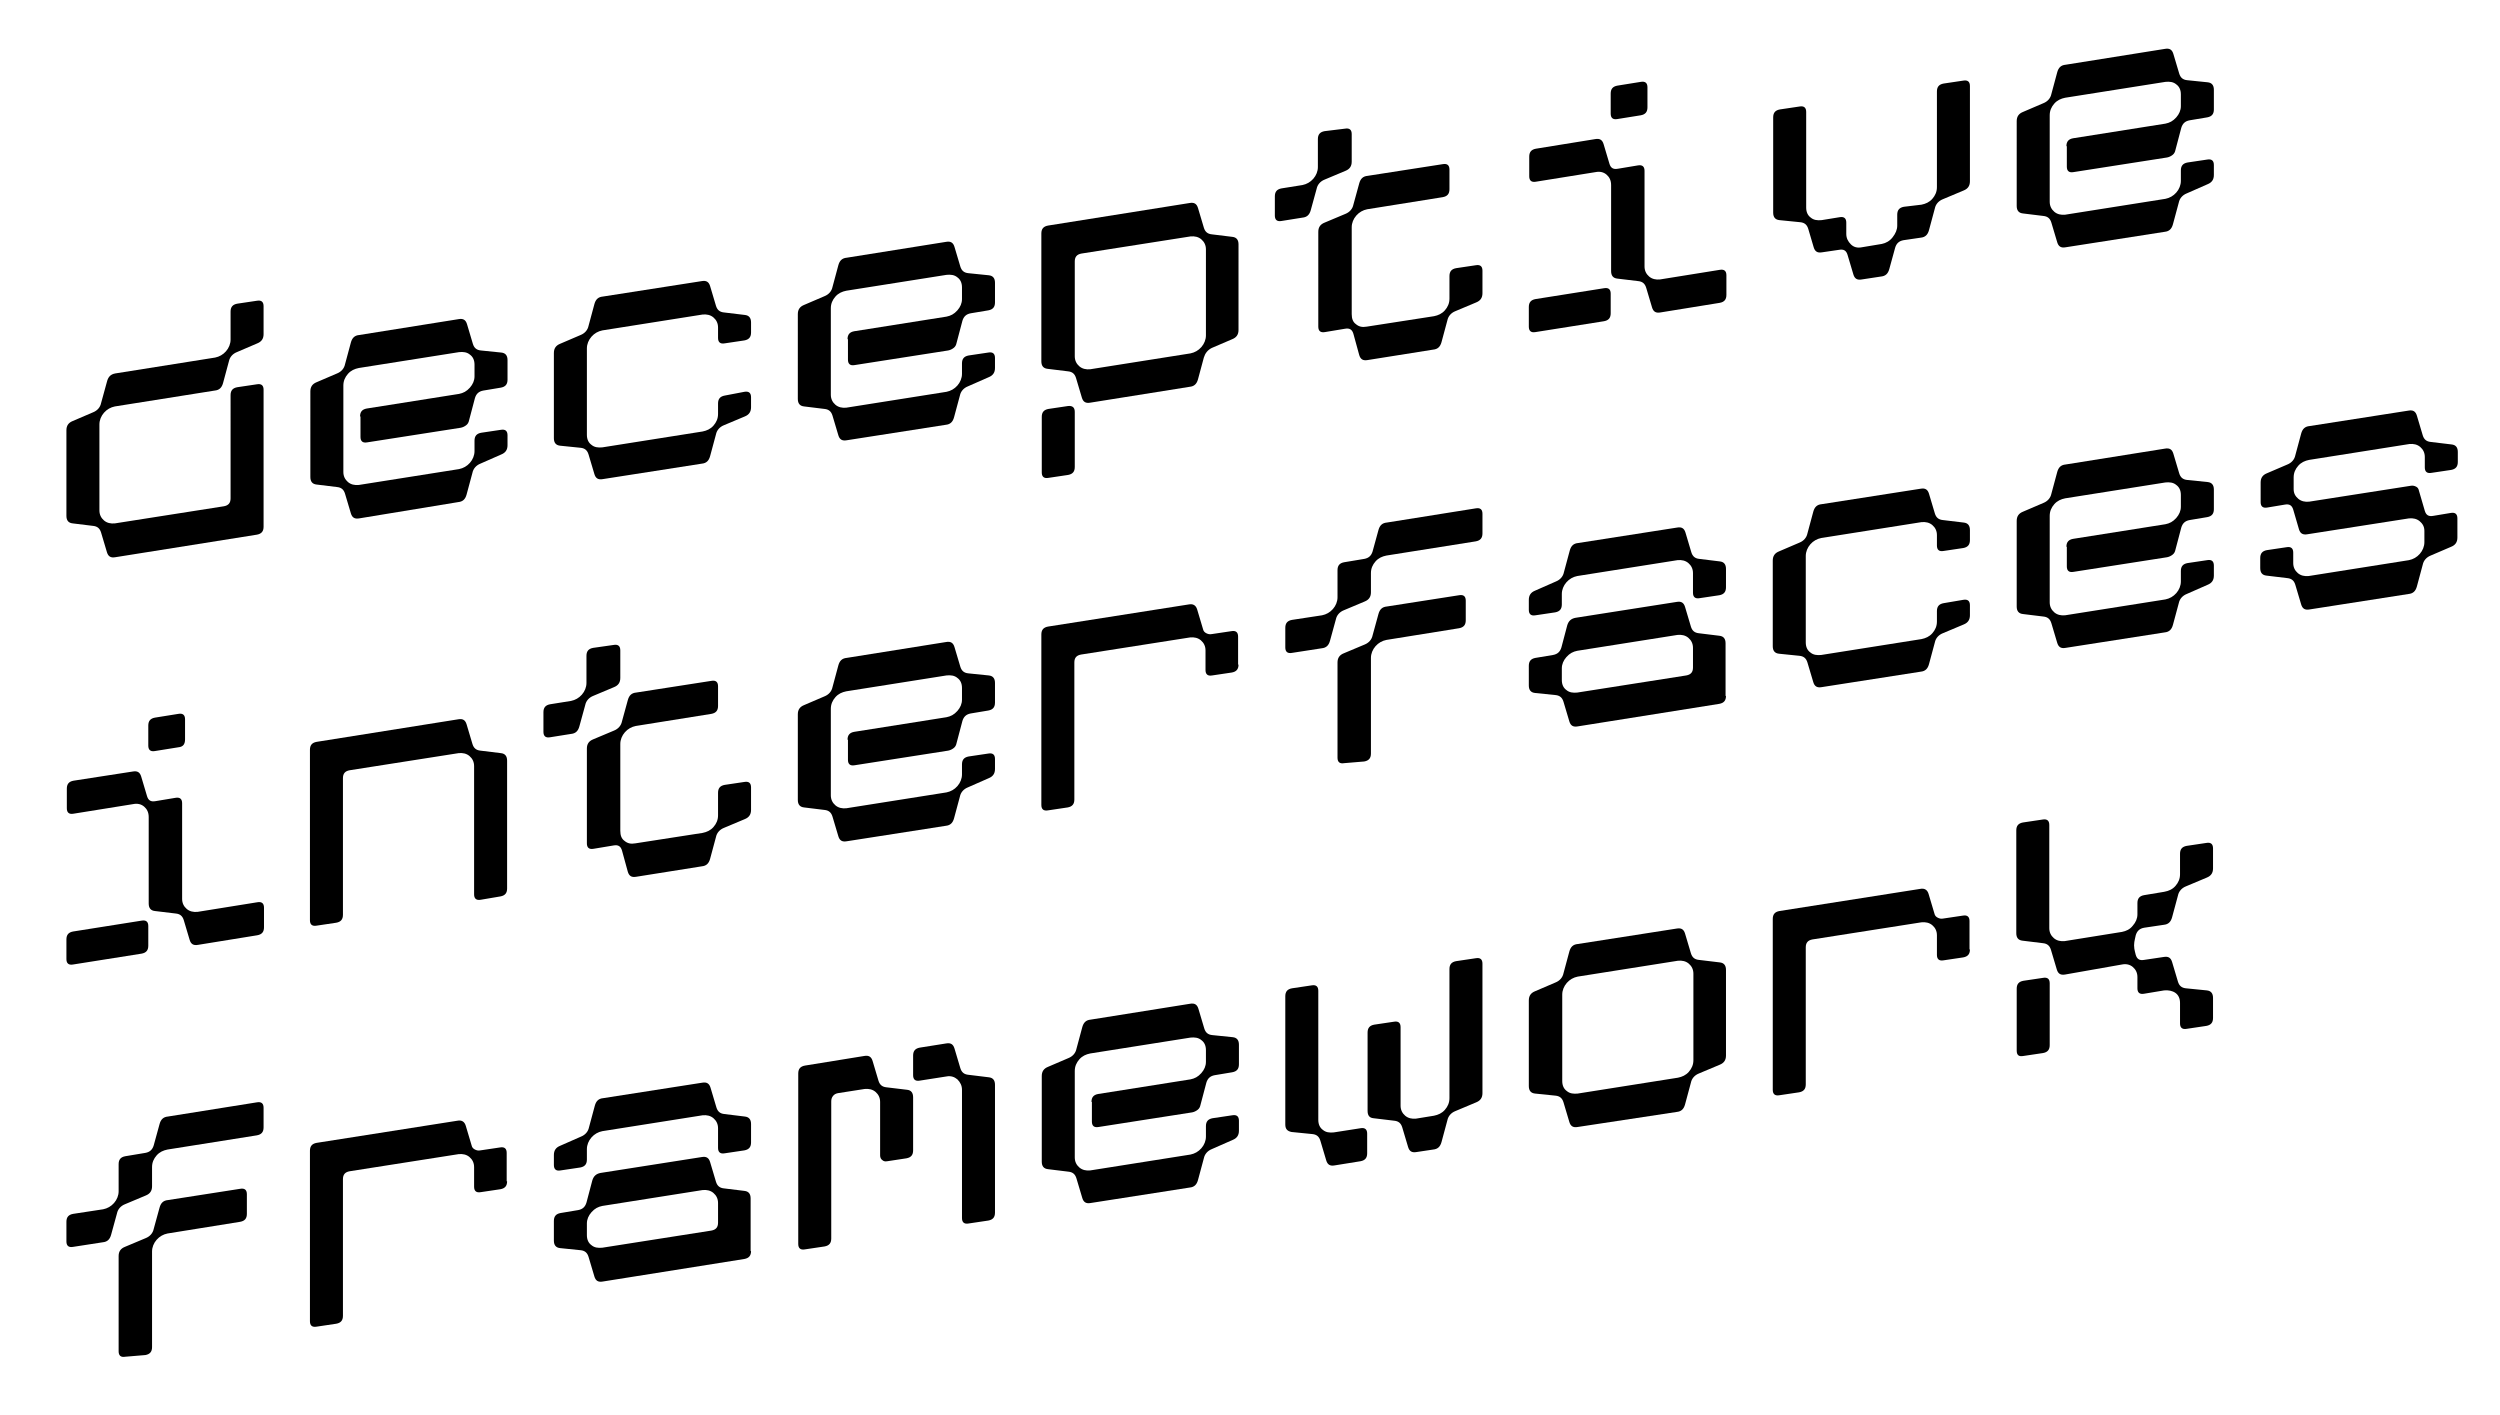 <?xml version="1.0" encoding="utf-8"?>
<!-- Generator: Adobe Illustrator 26.3.1, SVG Export Plug-In . SVG Version: 6.00 Build 0)  -->
<svg version="1.1" id="Layer_1" xmlns="http://www.w3.org/2000/svg" xmlns:xlink="http://www.w3.org/1999/xlink" x="0px" y="0px"
	 viewBox="0 0 598.5 338.8" style="enable-background:new 0 0 598.5 338.8;" xml:space="preserve">
<g>
	<path d="M27.6,89.4l23.9-3.8c1-0.2,1.9-0.7,2.6-1.5c0.7-0.8,1.1-1.8,1.1-2.8v-6.7c0-1.1,0.5-1.7,1.6-1.9l4.7-0.7
		c1.1-0.2,1.6,0.3,1.6,1.3V80c0,1.1-0.5,1.8-1.5,2.2l-4.9,2.1c-1,0.4-1.7,1.2-1.9,2.2l-1.4,5.2c-0.3,1.1-0.9,1.7-2,1.8l-23.9,3.8
		c-1,0.2-1.9,0.7-2.6,1.5c-0.7,0.8-1.1,1.8-1.1,2.8v20.6c0,1,0.4,1.8,1.1,2.4c0.7,0.6,1.6,0.8,2.6,0.7l26.1-4.1
		c1.1-0.2,1.6-0.8,1.6-1.9V94.6c0-1.1,0.5-1.7,1.6-1.9l4.7-0.7c1.1-0.2,1.6,0.3,1.6,1.3v32.8c0,1.1-0.5,1.7-1.6,1.9l-33.9,5.4
		c-1.1,0.2-1.7-0.2-2-1.2l-1.4-4.7c-0.3-1-0.9-1.5-1.9-1.6l-4.9-0.6c-1-0.1-1.5-0.7-1.5-1.8v-20.5c0-1.1,0.5-1.8,1.5-2.2l4.9-2.1
		c1-0.4,1.7-1.2,1.9-2.2l1.4-5.1C25.9,90.2,26.5,89.6,27.6,89.4z"/>
	<path d="M86.2,99.7c0-1.1,0.5-1.7,1.6-1.9l22.1-3.5c1-0.2,1.8-0.6,2.6-1.5c0.7-0.8,1.1-1.7,1.1-2.7v-2.8c0-1.1-0.4-1.9-1.1-2.4
		c-0.7-0.6-1.6-0.7-2.6-0.6l-24,3.8c-1,0.2-1.9,0.6-2.6,1.4c-0.7,0.8-1.1,1.7-1.1,2.8V113c0,1,0.4,1.8,1.1,2.4
		c0.7,0.6,1.6,0.8,2.6,0.7l24-3.8c1-0.2,1.9-0.7,2.6-1.5c0.7-0.8,1.1-1.8,1.1-2.8v-2.5c0-1.1,0.5-1.7,1.6-1.9l4.7-0.7
		c1.1-0.2,1.6,0.3,1.6,1.3v2.4c0,1.1-0.5,1.8-1.5,2.2l-5,2.2c-1,0.4-1.7,1.2-1.9,2.2l-1.4,5.2c-0.3,1.1-0.9,1.7-2,1.8L86,124.1
		c-1.1,0.2-1.7-0.2-2-1.2l-1.4-4.7c-0.3-1-0.9-1.5-1.9-1.6l-4.9-0.6c-1-0.1-1.5-0.7-1.5-1.8V93.7c0-1.1,0.5-1.8,1.5-2.2l4.9-2.1
		c1-0.4,1.7-1.2,1.9-2.2L84,82c0.3-1.1,0.9-1.7,2-1.8l23.8-3.8c1.1-0.2,1.7,0.2,2,1.2l1.4,4.7c0.3,1,0.9,1.5,1.9,1.6l4.9,0.5
		c1,0.1,1.5,0.7,1.5,1.8v4.7c0,1.1-0.5,1.7-1.6,1.9l-4.2,0.7c-1.1,0.2-1.7,0.8-2,1.8l-1.4,5.3c-0.1,0.5-0.3,0.9-0.7,1.2
		c-0.4,0.3-0.8,0.5-1.3,0.6l-22.4,3.5c-1.1,0.2-1.6-0.3-1.6-1.3V99.7z"/>
	<path d="M178.2,93.8c1.1-0.2,1.6,0.3,1.6,1.3v2.4c0,1.1-0.5,1.8-1.5,2.2l-5,2.1c-1,0.4-1.7,1.2-1.9,2.2l-1.4,5.2
		c-0.3,1.1-0.9,1.7-2,1.8l-23.7,3.7c-1.1,0.2-1.7-0.2-2-1.2l-1.4-4.7c-0.3-1-0.9-1.5-1.9-1.6l-4.9-0.5c-1-0.1-1.5-0.7-1.5-1.8V84.5
		c0-1.1,0.5-1.8,1.5-2.2l4.9-2.1c1-0.4,1.7-1.2,1.9-2.2l1.4-5.2c0.3-1.1,0.9-1.7,2-1.8l23.7-3.7c1.1-0.2,1.7,0.2,2,1.2l1.4,4.7
		c0.3,1,0.9,1.5,1.9,1.6l5,0.6c1,0.1,1.5,0.7,1.5,1.8v2.4c0,1.1-0.5,1.7-1.6,1.9l-4.7,0.7c-1.1,0.2-1.6-0.3-1.6-1.3v-2.5
		c0-1-0.4-1.8-1.1-2.4c-0.7-0.6-1.6-0.8-2.6-0.7l-24,3.8c-1,0.2-1.9,0.7-2.6,1.5c-0.7,0.8-1.1,1.8-1.1,2.8v20.7
		c0,1.1,0.4,1.9,1.1,2.4c0.7,0.6,1.6,0.7,2.6,0.6l24-3.8c1-0.2,1.9-0.6,2.6-1.4c0.7-0.8,1.1-1.7,1.1-2.8v-2.5c0-1.1,0.5-1.7,1.6-1.9
		L178.2,93.8z"/>
	<path d="M202.9,81.2c0-1.1,0.5-1.7,1.6-1.9l22.1-3.5c1-0.2,1.8-0.6,2.6-1.5c0.7-0.8,1.1-1.7,1.1-2.7v-2.8c0-1.1-0.4-1.9-1.1-2.4
		c-0.7-0.6-1.6-0.7-2.6-0.6l-24,3.8c-1,0.2-1.9,0.6-2.6,1.4c-0.7,0.8-1.1,1.7-1.1,2.8v20.7c0,1,0.4,1.8,1.1,2.4
		c0.7,0.6,1.6,0.8,2.6,0.7l24-3.8c1-0.2,1.9-0.7,2.6-1.5c0.7-0.8,1.1-1.8,1.1-2.8v-2.5c0-1.1,0.5-1.7,1.6-1.9l4.7-0.7
		c1.1-0.2,1.6,0.3,1.6,1.3v2.4c0,1.1-0.5,1.8-1.5,2.2l-5,2.2c-1,0.4-1.7,1.2-1.9,2.2l-1.4,5.2c-0.3,1.1-0.9,1.7-2,1.8l-23.7,3.7
		c-1.1,0.2-1.7-0.2-2-1.2l-1.4-4.7c-0.3-1-0.9-1.5-1.9-1.6l-4.9-0.6c-1-0.1-1.5-0.7-1.5-1.8V75.2c0-1.1,0.5-1.8,1.5-2.2l4.9-2.1
		c1-0.4,1.7-1.2,1.9-2.2l1.4-5.2c0.3-1.1,0.9-1.7,2-1.8l23.8-3.8c1.1-0.2,1.7,0.2,2,1.2l1.4,4.7c0.3,1,0.9,1.5,1.9,1.6l4.9,0.5
		c1,0.1,1.5,0.7,1.5,1.8v4.7c0,1.1-0.5,1.7-1.6,1.9l-4.2,0.7c-1.1,0.2-1.7,0.8-2,1.8l-1.4,5.3c-0.1,0.5-0.3,0.9-0.7,1.2
		c-0.4,0.3-0.8,0.5-1.3,0.6l-22.4,3.5c-1.1,0.2-1.6-0.3-1.6-1.3V81.2z"/>
	<path d="M288.2,85.6l-1.4,5.2c-0.3,1.1-0.9,1.7-2,1.8L261,96.4c-1.1,0.2-1.7-0.2-2-1.2l-1.4-4.7c-0.3-1-0.9-1.5-1.9-1.6l-4.9-0.6
		c-1-0.1-1.5-0.7-1.5-1.8V55.9c0-1.1,0.5-1.7,1.6-1.9l33.9-5.4c1.1-0.2,1.7,0.2,2,1.2l1.4,4.7c0.3,1,0.9,1.5,1.9,1.6l4.9,0.6
		c1,0.1,1.5,0.7,1.5,1.8V79c0,1.1-0.5,1.8-1.5,2.2l-4.9,2.1C289.1,83.8,288.5,84.6,288.2,85.6z M257.3,98.6v13.2
		c0,1.1-0.5,1.7-1.6,1.9l-4.7,0.7c-1.1,0.2-1.6-0.3-1.6-1.3V99.8c0-1.1,0.5-1.7,1.6-1.9l4.7-0.7C256.7,97.1,257.3,97.5,257.3,98.6z
		 M257.3,85.3c0,1,0.4,1.8,1.1,2.4c0.7,0.6,1.6,0.8,2.6,0.7l24-3.8c1-0.2,1.9-0.7,2.6-1.5c0.7-0.8,1.1-1.8,1.1-2.8V59.7
		c0-1-0.4-1.8-1.1-2.4c-0.7-0.6-1.6-0.8-2.6-0.7l-26.1,4.1c-1.1,0.2-1.6,0.8-1.6,1.9V85.3z"/>
	<path d="M322,30.8c1.1-0.2,1.6,0.3,1.6,1.3v6.6c0,1.1-0.5,1.8-1.5,2.2l-5,2.1c-1,0.4-1.7,1.2-1.9,2.2l-1.4,5.1
		c-0.3,1.1-0.9,1.7-2,1.8l-5,0.8c-1.1,0.2-1.6-0.3-1.6-1.3V47c0-1.1,0.5-1.7,1.6-1.9l5-0.8c1-0.2,1.9-0.7,2.6-1.5
		c0.7-0.8,1.1-1.8,1.1-2.8v-6.7c0-1.1,0.5-1.7,1.6-1.9L322,30.8z M324,79.9c-0.3-1-0.9-1.4-2-1.2l-4.8,0.8c-1.1,0.2-1.6-0.3-1.6-1.3
		V55.5c0-1.1,0.5-1.8,1.5-2.2l5-2.1c1-0.4,1.7-1.2,1.9-2.2l1.4-5.1c0.3-1.1,0.9-1.7,2-1.8l18-2.8c1.1-0.2,1.6,0.3,1.6,1.3v4.7
		c0,1.1-0.5,1.7-1.6,1.9l-18.1,2.9c-1,0.2-1.9,0.7-2.6,1.5c-0.7,0.8-1.1,1.8-1.1,2.8v20.8c0,1.1,0.3,1.9,1,2.4
		c0.7,0.6,1.5,0.8,2.6,0.6l16.1-2.5c1-0.2,1.9-0.6,2.6-1.4c0.7-0.8,1.1-1.7,1.1-2.8v-5.4c0-1.1,0.5-1.7,1.6-1.9l4.7-0.7
		c1.1-0.2,1.6,0.3,1.6,1.3v5.4c0,1.1-0.5,1.8-1.5,2.2l-5,2.1c-1,0.4-1.7,1.2-1.9,2.2l-1.4,5.2c-0.3,1.1-0.9,1.7-2,1.8l-15.7,2.5
		c-1.1,0.2-1.7-0.2-2-1.2L324,79.9z"/>
	<path d="M381.9,33.3c1.1-0.2,1.7,0.2,2,1.2l1.4,4.7c0.3,1,0.9,1.4,2,1.2l4.8-0.8c1.1-0.2,1.6,0.3,1.6,1.3v22.9c0,1,0.4,1.8,1.1,2.4
		c0.7,0.6,1.6,0.8,2.6,0.7l14.3-2.3c1.1-0.2,1.6,0.3,1.6,1.3v4.7c0,1.1-0.5,1.7-1.6,1.9l-14.2,2.3c-1.1,0.2-1.7-0.2-2-1.2l-1.4-4.7
		c-0.3-1-0.9-1.5-1.9-1.6l-5-0.6c-1-0.1-1.5-0.7-1.5-1.8V44.3c0-1.1-0.4-1.9-1.1-2.5c-0.7-0.6-1.6-0.8-2.6-0.6l-14.3,2.3
		c-1.1,0.2-1.6-0.3-1.6-1.3v-4.7c0-1.1,0.5-1.7,1.6-1.9L381.9,33.3z M384,69c1.1-0.2,1.6,0.3,1.6,1.3v4.7c0,1.1-0.5,1.7-1.6,1.9
		l-16.4,2.6c-1.1,0.2-1.6-0.3-1.6-1.3v-4.7c0-1.1,0.5-1.7,1.6-1.9L384,69z M392.8,27.6l-5.6,0.9c-1.1,0.2-1.6-0.3-1.6-1.3v-4.8
		c0-1.1,0.5-1.7,1.6-1.9l5.6-0.9c1.1-0.2,1.6,0.3,1.6,1.3v4.8C394.4,26.8,393.9,27.4,392.8,27.6z"/>
	<path d="M432.9,54.8c-0.3-1-0.9-1.5-1.9-1.6l-5-0.5c-1-0.1-1.5-0.7-1.5-1.8V28.1c0-1.1,0.5-1.7,1.6-1.9l4.7-0.7
		c1.1-0.2,1.6,0.3,1.6,1.3v22.9c0,1.1,0.4,1.9,1.1,2.4c0.7,0.6,1.6,0.7,2.6,0.6l4.3-0.7c1.1-0.2,1.6,0.3,1.6,1.3V56
		c0,1,0.4,1.8,1.1,2.5c0.7,0.7,1.6,0.9,2.6,0.7l4.8-0.8c1-0.2,1.9-0.7,2.6-1.6c0.7-0.9,1.1-1.8,1.1-2.8v-2.6c0-1.1,0.5-1.7,1.6-1.9
		L460,49c1-0.2,1.9-0.6,2.6-1.4c0.7-0.8,1.1-1.7,1.1-2.8V21.9c0-1.1,0.5-1.7,1.6-1.9l4.7-0.7c1.1-0.2,1.6,0.3,1.6,1.3v22.8
		c0,1.1-0.5,1.8-1.5,2.2l-5,2.1c-1,0.4-1.7,1.2-1.9,2.2l-1.4,5.2c-0.3,1.1-0.9,1.7-2,1.8l-4.1,0.6c-1.1,0.2-1.7,0.8-2,1.8l-1.4,5.1
		c-0.3,1.1-0.9,1.7-2,1.8l-4.6,0.7c-1.1,0.2-1.7-0.2-2-1.2l-1.4-4.7c-0.3-1-0.9-1.4-2-1.2l-4.1,0.6c-1.1,0.2-1.7-0.2-2-1.2
		L432.9,54.8z"/>
	<path d="M494.7,35c0-1.1,0.5-1.7,1.6-1.9l22.1-3.5c1-0.2,1.8-0.6,2.6-1.5c0.7-0.8,1.1-1.7,1.1-2.7v-2.8c0-1.1-0.4-1.9-1.1-2.4
		c-0.7-0.6-1.6-0.7-2.6-0.6l-24,3.8c-1,0.2-1.9,0.6-2.6,1.4c-0.7,0.8-1.1,1.7-1.1,2.8v20.7c0,1,0.4,1.8,1.1,2.4
		c0.7,0.6,1.6,0.8,2.6,0.7l24-3.8c1-0.2,1.9-0.7,2.6-1.5c0.7-0.8,1.1-1.8,1.1-2.8v-2.5c0-1.1,0.5-1.7,1.6-1.9l4.7-0.7
		c1.1-0.2,1.6,0.3,1.6,1.3v2.4c0,1.1-0.5,1.8-1.5,2.2l-5,2.2c-1,0.4-1.7,1.2-1.9,2.2l-1.4,5.2c-0.3,1.1-0.9,1.7-2,1.8l-23.7,3.7
		c-1.1,0.2-1.7-0.2-2-1.2l-1.4-4.7c-0.3-1-0.9-1.5-1.9-1.6l-4.9-0.6c-1-0.1-1.5-0.7-1.5-1.8V29c0-1.1,0.5-1.8,1.5-2.2l4.9-2.1
		c1-0.4,1.7-1.2,1.9-2.2l1.4-5.2c0.3-1.1,0.9-1.7,2-1.8l23.8-3.8c1.1-0.2,1.7,0.2,2,1.2l1.4,4.7c0.3,1,0.9,1.5,1.9,1.6l4.9,0.5
		c1,0.1,1.5,0.7,1.5,1.8v4.7c0,1.1-0.5,1.7-1.6,1.9l-4.2,0.7c-1.1,0.2-1.7,0.8-2,1.8l-1.4,5.3c-0.1,0.5-0.3,0.9-0.7,1.2
		c-0.4,0.3-0.8,0.5-1.3,0.6l-22.4,3.5c-1.1,0.2-1.6-0.3-1.6-1.3V35z"/>
	<path d="M31.8,184.7c1.1-0.2,1.7,0.2,2,1.2l1.4,4.7c0.3,1,0.9,1.4,2,1.2l4.8-0.8c1.1-0.2,1.6,0.3,1.6,1.3v22.9c0,1,0.4,1.8,1.1,2.4
		c0.7,0.6,1.6,0.8,2.6,0.7l14.3-2.3c1.1-0.2,1.6,0.3,1.6,1.3v4.7c0,1.1-0.5,1.7-1.6,1.9l-14.2,2.3c-1.1,0.2-1.7-0.2-2-1.2l-1.4-4.7
		c-0.3-1-0.9-1.5-1.9-1.6l-5-0.6c-1-0.1-1.5-0.7-1.5-1.8v-20.7c0-1.1-0.4-1.9-1.1-2.5c-0.7-0.6-1.6-0.8-2.6-0.6l-14.3,2.3
		c-1.1,0.2-1.6-0.3-1.6-1.3v-4.7c0-1.1,0.5-1.7,1.6-1.9L31.8,184.7z M33.9,220.4c1.1-0.2,1.6,0.3,1.6,1.3v4.7c0,1.1-0.5,1.7-1.6,1.9
		l-16.4,2.6c-1.1,0.2-1.6-0.3-1.6-1.3v-4.7c0-1.1,0.5-1.7,1.6-1.9L33.9,220.4z M42.7,178.9l-5.6,0.9c-1.1,0.2-1.6-0.3-1.6-1.3v-4.8
		c0-1.1,0.5-1.7,1.6-1.9l5.6-0.9c1.1-0.2,1.6,0.3,1.6,1.3v4.8C44.3,178.2,43.8,178.8,42.7,178.9z"/>
	<path d="M115.1,215.4c-1.1,0.2-1.6-0.3-1.6-1.3v-30.7c0-1-0.4-1.8-1.1-2.4c-0.7-0.6-1.6-0.8-2.6-0.7l-26.1,4.1
		c-1.1,0.2-1.6,0.8-1.6,1.9V219c0,1.1-0.5,1.7-1.6,1.9l-4.7,0.7c-1.1,0.2-1.6-0.3-1.6-1.3v-40.8c0-1.1,0.5-1.7,1.6-1.9l33.9-5.4
		c1.1-0.2,1.7,0.2,2,1.2l1.4,4.7c0.3,1,0.9,1.5,1.9,1.6l4.9,0.6c1,0.1,1.5,0.7,1.5,1.8v30.6c0,1.1-0.5,1.7-1.6,1.9L115.1,215.4z"/>
	<path d="M146.9,154.4c1.1-0.2,1.6,0.3,1.6,1.3v6.6c0,1.1-0.5,1.8-1.5,2.2l-5,2.1c-1,0.4-1.7,1.2-1.9,2.2l-1.4,5.1
		c-0.3,1.1-0.9,1.7-2,1.8l-5,0.8c-1.1,0.2-1.6-0.3-1.6-1.3v-4.7c0-1.1,0.5-1.7,1.6-1.9l5-0.8c1-0.2,1.9-0.7,2.6-1.5
		c0.7-0.8,1.1-1.8,1.1-2.8V157c0-1.1,0.5-1.7,1.6-1.9L146.9,154.4z M148.9,203.6c-0.3-1-0.9-1.4-2-1.2l-4.8,0.8
		c-1.1,0.2-1.6-0.3-1.6-1.3v-22.7c0-1.1,0.5-1.8,1.5-2.2l5-2.1c1-0.4,1.7-1.2,1.9-2.2l1.4-5.1c0.3-1.1,0.9-1.7,2-1.8l18-2.8
		c1.1-0.2,1.6,0.3,1.6,1.3v4.7c0,1.1-0.5,1.7-1.6,1.9l-18.1,2.9c-1,0.2-1.9,0.7-2.6,1.5c-0.7,0.8-1.1,1.8-1.1,2.8v20.8
		c0,1.1,0.3,1.9,1,2.4c0.7,0.6,1.5,0.8,2.6,0.6l16.1-2.5c1-0.2,1.9-0.6,2.6-1.4c0.7-0.8,1.1-1.7,1.1-2.8v-5.4c0-1.1,0.5-1.7,1.6-1.9
		l4.7-0.7c1.1-0.2,1.6,0.3,1.6,1.3v5.4c0,1.1-0.5,1.8-1.5,2.2l-5,2.1c-1,0.4-1.7,1.2-1.9,2.2l-1.4,5.2c-0.3,1.1-0.9,1.7-2,1.8
		l-15.7,2.5c-1.1,0.2-1.7-0.2-2-1.2L148.9,203.6z"/>
	<path d="M202.9,177.1c0-1.1,0.5-1.7,1.6-1.9l22.1-3.5c1-0.2,1.8-0.6,2.6-1.5c0.7-0.8,1.1-1.7,1.1-2.7v-2.8c0-1.1-0.4-1.9-1.1-2.4
		c-0.7-0.6-1.6-0.7-2.6-0.6l-24,3.8c-1,0.2-1.9,0.6-2.6,1.4c-0.7,0.8-1.1,1.7-1.1,2.8v20.7c0,1,0.4,1.8,1.1,2.4
		c0.7,0.6,1.6,0.8,2.6,0.7l24-3.8c1-0.2,1.9-0.7,2.6-1.5c0.7-0.8,1.1-1.8,1.1-2.8V183c0-1.1,0.5-1.7,1.6-1.9l4.7-0.7
		c1.1-0.2,1.6,0.3,1.6,1.3v2.4c0,1.1-0.5,1.8-1.5,2.2l-5,2.2c-1,0.4-1.7,1.2-1.9,2.2l-1.4,5.2c-0.3,1.1-0.9,1.7-2,1.8l-23.7,3.7
		c-1.1,0.2-1.7-0.2-2-1.2l-1.4-4.7c-0.3-1-0.9-1.5-1.9-1.6l-4.9-0.6c-1-0.1-1.5-0.7-1.5-1.8v-20.5c0-1.1,0.5-1.8,1.5-2.2l4.9-2.1
		c1-0.4,1.7-1.2,1.9-2.2l1.4-5.2c0.3-1.1,0.9-1.7,2-1.8l23.8-3.8c1.1-0.2,1.7,0.2,2,1.2l1.4,4.7c0.3,1,0.9,1.5,1.9,1.6l4.9,0.5
		c1,0.1,1.5,0.7,1.5,1.8v4.7c0,1.1-0.5,1.7-1.6,1.9l-4.2,0.7c-1.1,0.2-1.7,0.8-2,1.8l-1.4,5.3c-0.1,0.5-0.3,0.9-0.7,1.2
		c-0.4,0.3-0.8,0.5-1.3,0.6l-22.4,3.5c-1.1,0.2-1.6-0.3-1.6-1.3V177.1z"/>
	<path d="M296.5,159.1c0,1.1-0.5,1.7-1.6,1.9l-4.7,0.7c-1.1,0.2-1.6-0.3-1.6-1.3v-4.7c0-1-0.4-1.8-1.1-2.4c-0.7-0.6-1.6-0.8-2.6-0.7
		l-26.1,4.1c-1.1,0.2-1.6,0.8-1.6,1.9v32.8c0,1.1-0.5,1.7-1.6,1.9l-4.7,0.7c-1.1,0.2-1.6-0.3-1.6-1.3v-40.8c0-1.1,0.5-1.7,1.6-1.9
		l33.7-5.3c1-0.2,1.7,0.2,2,1.2l1.4,4.7c0.1,0.5,0.4,0.8,0.8,1c0.4,0.2,0.8,0.3,1.3,0.2l4.7-0.7c1.1-0.2,1.6,0.3,1.6,1.3V159.1z"/>
	<path d="M320.2,136.5c0-1.1,0.5-1.7,1.6-1.9l4.8-0.8c1.1-0.2,1.7-0.8,2-1.8l1.4-5.1c0.3-1.1,0.9-1.7,2-1.8l21.3-3.4
		c1.1-0.2,1.6,0.3,1.6,1.3v4.7c0,1.1-0.5,1.7-1.6,1.9l-21.4,3.4c-1,0.2-1.9,0.6-2.6,1.4c-0.7,0.8-1.1,1.7-1.1,2.8v4.6
		c0,1.1-0.5,1.8-1.5,2.2l-5,2.1c-1,0.4-1.7,1.2-1.9,2.2l-1.4,5.1c-0.3,1.1-0.9,1.7-2,1.8l-7.1,1.1c-1.1,0.2-1.6-0.3-1.6-1.3v-4.7
		c0-1.1,0.5-1.7,1.6-1.9l7.2-1.1c1-0.2,1.9-0.7,2.6-1.5c0.7-0.8,1.1-1.8,1.1-2.8V136.5z M321.8,182.7c-1.1,0.2-1.6-0.3-1.6-1.3
		v-22.8c0-1.1,0.5-1.8,1.5-2.2l5-2.1c1-0.4,1.7-1.2,1.9-2.2l1.4-5.1c0.3-1.1,0.9-1.7,2-1.8l17.3-2.7c1.1-0.2,1.6,0.3,1.6,1.3v4.7
		c0,1.1-0.5,1.7-1.6,1.9l-17.4,2.8c-1,0.2-1.9,0.7-2.6,1.5c-0.7,0.8-1.1,1.8-1.1,2.8v22.9c0,1.1-0.5,1.7-1.6,1.9L321.8,182.7z"/>
	<path d="M413.2,140.6c0,1.1-0.5,1.7-1.6,1.9l-4.7,0.7c-1.1,0.2-1.6-0.3-1.6-1.3v-4.7c0-1-0.4-1.8-1.1-2.4c-0.7-0.6-1.6-0.8-2.6-0.7
		l-24,3.8c-1,0.2-1.9,0.7-2.6,1.5c-0.7,0.8-1.1,1.8-1.1,2.8v2.5c0,1.1-0.5,1.7-1.6,1.9l-4.7,0.7c-1.1,0.2-1.6-0.3-1.6-1.3v-2.4
		c0-1.1,0.5-1.8,1.5-2.2l5-2.2c1-0.4,1.7-1.2,1.9-2.2l1.4-5.2c0.3-1.1,0.9-1.7,2-1.8l23.7-3.7c1.1-0.2,1.7,0.2,2,1.2l1.4,4.7
		c0.3,1,0.9,1.5,1.9,1.6l4.9,0.6c1,0.1,1.5,0.7,1.5,1.8V140.6z M413.2,166.6c0,1.1-0.5,1.7-1.6,1.9l-33.9,5.4
		c-1.1,0.2-1.7-0.2-2-1.2l-1.4-4.7c-0.3-1-0.9-1.5-1.9-1.6l-4.9-0.5c-1-0.1-1.5-0.7-1.5-1.8v-4.7c0-1.1,0.5-1.7,1.6-1.9l4.2-0.7
		c1.1-0.2,1.7-0.8,2-1.8l1.4-5.3c0.3-1,0.9-1.6,2-1.8l24.2-3.8c1.1-0.2,1.7,0.2,2,1.2l1.4,4.7c0.3,1,0.9,1.5,1.9,1.6l4.9,0.6
		c1,0.1,1.5,0.7,1.5,1.8V166.6z M403.7,161.7c1.1-0.2,1.6-0.8,1.6-1.9v-4.7c0-1-0.4-1.8-1.1-2.4c-0.7-0.6-1.6-0.8-2.6-0.7l-24,3.8
		c-1,0.2-1.8,0.6-2.6,1.5c-0.7,0.8-1.1,1.7-1.1,2.7v2.8c0,1.1,0.4,1.9,1.1,2.4c0.7,0.6,1.6,0.7,2.6,0.6L403.7,161.7z"/>
	<path d="M470,143.6c1.1-0.2,1.6,0.3,1.6,1.3v2.4c0,1.1-0.5,1.8-1.5,2.2l-5,2.1c-1,0.4-1.7,1.2-1.9,2.2l-1.4,5.2
		c-0.3,1.1-0.9,1.7-2,1.8l-23.7,3.7c-1.1,0.2-1.7-0.2-2-1.2l-1.4-4.7c-0.3-1-0.9-1.5-1.9-1.6l-4.9-0.5c-1-0.1-1.5-0.7-1.5-1.8v-20.5
		c0-1.1,0.5-1.8,1.5-2.2l4.9-2.1c1-0.4,1.7-1.2,1.9-2.2l1.4-5.2c0.3-1.1,0.9-1.7,2-1.8l23.7-3.7c1.1-0.2,1.7,0.2,2,1.2l1.4,4.7
		c0.3,1,0.9,1.5,1.9,1.6l5,0.6c1,0.1,1.5,0.7,1.5,1.8v2.4c0,1.1-0.5,1.7-1.6,1.9l-4.7,0.7c-1.1,0.2-1.6-0.3-1.6-1.3v-2.5
		c0-1-0.4-1.8-1.1-2.4c-0.7-0.6-1.6-0.8-2.6-0.7l-24,3.8c-1,0.2-1.9,0.7-2.6,1.5c-0.7,0.8-1.1,1.8-1.1,2.8v20.7
		c0,1.1,0.4,1.9,1.1,2.4c0.7,0.6,1.6,0.7,2.6,0.6l24-3.8c1-0.2,1.9-0.6,2.6-1.4c0.7-0.8,1.1-1.7,1.1-2.8v-2.5c0-1.1,0.5-1.7,1.6-1.9
		L470,143.6z"/>
	<path d="M494.7,130.9c0-1.1,0.5-1.7,1.6-1.9l22.1-3.5c1-0.2,1.8-0.6,2.6-1.5c0.7-0.8,1.1-1.7,1.1-2.7v-2.8c0-1.1-0.4-1.9-1.1-2.4
		c-0.7-0.6-1.6-0.7-2.6-0.6l-24,3.8c-1,0.2-1.9,0.6-2.6,1.4c-0.7,0.8-1.1,1.7-1.1,2.8v20.7c0,1,0.4,1.8,1.1,2.4
		c0.7,0.6,1.6,0.8,2.6,0.7l24-3.8c1-0.2,1.9-0.7,2.6-1.5c0.7-0.8,1.1-1.8,1.1-2.8v-2.5c0-1.1,0.5-1.7,1.6-1.9l4.7-0.7
		c1.1-0.2,1.6,0.3,1.6,1.3v2.4c0,1.1-0.5,1.8-1.5,2.2l-5,2.2c-1,0.4-1.7,1.2-1.9,2.2l-1.4,5.2c-0.3,1.1-0.9,1.7-2,1.8l-23.7,3.7
		c-1.1,0.2-1.7-0.2-2-1.2l-1.4-4.7c-0.3-1-0.9-1.5-1.9-1.6l-4.9-0.6c-1-0.1-1.5-0.7-1.5-1.8v-20.5c0-1.1,0.5-1.8,1.5-2.2l4.9-2.1
		c1-0.4,1.7-1.2,1.9-2.2l1.4-5.2c0.3-1.1,0.9-1.7,2-1.8l23.8-3.8c1.1-0.2,1.7,0.2,2,1.2l1.4,4.7c0.3,1,0.9,1.5,1.9,1.6l4.9,0.5
		c1,0.1,1.5,0.7,1.5,1.8v4.7c0,1.1-0.5,1.7-1.6,1.9l-4.2,0.7c-1.1,0.2-1.7,0.8-2,1.8l-1.4,5.3c-0.1,0.5-0.3,0.9-0.7,1.2
		c-0.4,0.3-0.8,0.5-1.3,0.6l-22.4,3.5c-1.1,0.2-1.6-0.3-1.6-1.3V130.9z"/>
	<path d="M588.3,128.7c0,1.1-0.5,1.8-1.5,2.2l-4.9,2.1c-1,0.4-1.7,1.2-1.9,2.2l-1.4,5.2c-0.3,1.1-0.9,1.7-2,1.8l-23.7,3.7
		c-1.1,0.2-1.7-0.2-2-1.2l-1.4-4.7c-0.3-1-0.9-1.5-1.9-1.6l-5-0.6c-1-0.1-1.5-0.7-1.5-1.8v-2.4c0-1.1,0.5-1.7,1.6-1.9l4.7-0.7
		c1.1-0.2,1.6,0.3,1.6,1.3v2.5c0,1,0.4,1.8,1.1,2.4c0.7,0.6,1.6,0.8,2.6,0.7l24-3.8c1-0.2,1.9-0.7,2.6-1.5c0.7-0.8,1.1-1.8,1.1-2.8
		v-2.7c0-1-0.4-1.7-1.1-2.3c-0.7-0.6-1.6-0.8-2.6-0.7l-24.3,3.8c-1.1,0.2-1.7-0.2-2-1.1l-1.4-4.8c-0.3-1-0.9-1.4-2-1.2l-4.2,0.7
		c-1.1,0.2-1.6-0.3-1.6-1.3v-4.7c0-1.1,0.5-1.8,1.5-2.2l4.9-2.1c1-0.4,1.7-1.2,1.9-2.2l1.4-5.2c0.3-1.1,0.9-1.7,2-1.8l23.7-3.7
		c1.1-0.2,1.7,0.2,2,1.2l1.4,4.7c0.3,1,0.9,1.5,1.9,1.6l5,0.6c1,0.1,1.5,0.7,1.5,1.8v2.4c0,1.1-0.5,1.7-1.6,1.9l-4.7,0.7
		c-1.1,0.2-1.6-0.3-1.6-1.3v-2.5c0-1-0.4-1.8-1.1-2.4c-0.7-0.6-1.6-0.8-2.6-0.7l-24,3.8c-1,0.2-1.9,0.6-2.6,1.4
		c-0.7,0.8-1.1,1.7-1.1,2.8v2.8c0,1,0.4,1.7,1.1,2.3c0.7,0.6,1.6,0.8,2.6,0.7l24.3-3.8c0.5-0.1,0.9,0,1.3,0.2c0.4,0.2,0.6,0.5,0.7,1
		l1.4,4.8c0.3,1,0.9,1.4,2,1.2l4.2-0.7c1.1-0.2,1.6,0.3,1.6,1.3V128.7z"/>
	<path d="M28.4,278.7c0-1.1,0.5-1.7,1.6-1.9l4.8-0.8c1.1-0.2,1.7-0.8,2-1.8l1.4-5.1c0.3-1.1,0.9-1.7,2-1.8l21.3-3.4
		c1.1-0.2,1.6,0.3,1.6,1.3v4.7c0,1.1-0.5,1.7-1.6,1.9l-21.4,3.4c-1,0.2-1.9,0.6-2.6,1.4c-0.7,0.8-1.1,1.7-1.1,2.8v4.6
		c0,1.1-0.5,1.8-1.5,2.2l-5,2.1c-1,0.4-1.7,1.2-1.9,2.2l-1.4,5.1c-0.3,1.1-0.9,1.7-2,1.8l-7.1,1.1c-1.1,0.2-1.6-0.3-1.6-1.3v-4.7
		c0-1.1,0.5-1.7,1.6-1.9l7.2-1.1c1-0.2,1.9-0.7,2.6-1.5c0.7-0.8,1.1-1.8,1.1-2.8V278.7z M30,324.8c-1.1,0.2-1.6-0.3-1.6-1.3v-22.8
		c0-1.1,0.5-1.8,1.5-2.2l5-2.1c1-0.4,1.7-1.2,1.9-2.2l1.4-5.1c0.3-1.1,0.9-1.7,2-1.8l17.3-2.7c1.1-0.2,1.6,0.3,1.6,1.3v4.7
		c0,1.1-0.5,1.7-1.6,1.9l-17.4,2.8c-1,0.2-1.9,0.7-2.6,1.5c-0.7,0.8-1.1,1.8-1.1,2.8v22.9c0,1.1-0.5,1.7-1.6,1.9L30,324.8z"/>
	<path d="M121.4,282.8c0,1.1-0.5,1.7-1.6,1.9l-4.7,0.7c-1.1,0.2-1.6-0.3-1.6-1.3v-4.7c0-1-0.4-1.8-1.1-2.4c-0.7-0.6-1.6-0.8-2.6-0.7
		l-26.1,4.1c-1.1,0.2-1.6,0.8-1.6,1.9V315c0,1.1-0.5,1.7-1.6,1.9l-4.7,0.7c-1.1,0.2-1.6-0.3-1.6-1.3v-40.8c0-1.1,0.5-1.7,1.6-1.9
		l33.7-5.3c1-0.2,1.7,0.2,2,1.2l1.4,4.7c0.1,0.5,0.4,0.8,0.8,1c0.4,0.2,0.8,0.3,1.3,0.2l4.7-0.7c1.1-0.2,1.6,0.3,1.6,1.3V282.8z"/>
	<path d="M179.8,273.5c0,1.1-0.5,1.7-1.6,1.9l-4.7,0.7c-1.1,0.2-1.6-0.3-1.6-1.3v-4.7c0-1-0.4-1.8-1.1-2.4c-0.7-0.6-1.6-0.8-2.6-0.7
		l-24,3.8c-1,0.2-1.9,0.7-2.6,1.5c-0.7,0.8-1.1,1.8-1.1,2.8v2.5c0,1.1-0.5,1.7-1.6,1.9l-4.7,0.7c-1.1,0.2-1.6-0.3-1.6-1.3v-2.4
		c0-1.1,0.5-1.8,1.5-2.2l5-2.2c1-0.4,1.7-1.2,1.9-2.2l1.4-5.2c0.3-1.1,0.9-1.7,2-1.8l23.7-3.7c1.1-0.2,1.7,0.2,2,1.2l1.4,4.7
		c0.3,1,0.9,1.5,1.9,1.6l4.9,0.6c1,0.1,1.5,0.7,1.5,1.8V273.5z M179.8,299.5c0,1.1-0.5,1.7-1.6,1.9l-33.9,5.4
		c-1.1,0.2-1.7-0.2-2-1.2l-1.4-4.7c-0.3-1-0.9-1.5-1.9-1.6l-4.9-0.5c-1-0.1-1.5-0.7-1.5-1.8v-4.7c0-1.1,0.5-1.7,1.6-1.9l4.2-0.7
		c1.1-0.2,1.7-0.8,2-1.8l1.4-5.3c0.3-1,0.9-1.6,2-1.8l24.2-3.8c1.1-0.2,1.7,0.2,2,1.2l1.4,4.7c0.3,1,0.9,1.5,1.9,1.6l4.9,0.6
		c1,0.1,1.5,0.7,1.5,1.8V299.5z M170.3,294.6c1.1-0.2,1.6-0.8,1.6-1.9v-4.7c0-1-0.4-1.8-1.1-2.4c-0.7-0.6-1.6-0.8-2.6-0.7l-24,3.8
		c-1,0.2-1.8,0.6-2.6,1.5c-0.7,0.8-1.1,1.7-1.1,2.7v2.8c0,1.1,0.4,1.9,1.1,2.4c0.7,0.6,1.6,0.7,2.6,0.6L170.3,294.6z"/>
	<path d="M218.6,262.7v12.7c0,1.1-0.5,1.7-1.6,1.9l-4.6,0.7c-0.5,0.1-0.9,0-1.2-0.3c-0.3-0.2-0.5-0.6-0.5-1.1v-12.8
		c0-1-0.4-1.8-1.1-2.4c-0.7-0.6-1.6-0.8-2.6-0.7l-6.4,1c-0.5,0.1-0.9,0.3-1.2,0.7c-0.3,0.4-0.4,0.8-0.4,1.3v32.8
		c0,1.1-0.5,1.7-1.6,1.9l-4.7,0.7c-1.1,0.2-1.6-0.3-1.6-1.3V257c0-1.1,0.5-1.7,1.6-1.9l14.2-2.3c1.1-0.2,1.7,0.2,2,1.2l1.4,4.7
		c0.3,1,0.9,1.5,1.9,1.6l5,0.6C218.1,261,218.6,261.6,218.6,262.7z M238.2,259.7v30.6c0,1.1-0.5,1.7-1.6,1.9l-4.7,0.7
		c-1.1,0.2-1.6-0.3-1.6-1.3v-30.7c0-1-0.4-1.8-1.1-2.5c-0.7-0.6-1.6-0.9-2.6-0.7l-6.4,1c-1.1,0.2-1.6-0.3-1.6-1.3v-4.7
		c0-1.1,0.5-1.7,1.6-1.9l6.3-1c1.1-0.2,1.7,0.2,2,1.2l1.4,4.7c0.3,1,0.9,1.5,1.9,1.6l4.9,0.6C237.7,258,238.2,258.6,238.2,259.7z"/>
	<path d="M261.3,263.8c0-1.1,0.5-1.7,1.6-1.9l22.1-3.5c1-0.2,1.8-0.6,2.6-1.5c0.7-0.8,1.1-1.7,1.1-2.7v-2.8c0-1.1-0.4-1.9-1.1-2.4
		c-0.7-0.6-1.6-0.7-2.6-0.6l-24,3.8c-1,0.2-1.9,0.6-2.6,1.4c-0.7,0.8-1.1,1.7-1.1,2.8v20.7c0,1,0.4,1.8,1.1,2.4
		c0.7,0.6,1.6,0.8,2.6,0.7l24-3.8c1-0.2,1.9-0.7,2.6-1.5c0.7-0.8,1.1-1.8,1.1-2.8v-2.5c0-1.1,0.5-1.7,1.6-1.9l4.7-0.7
		c1.1-0.2,1.6,0.3,1.6,1.3v2.4c0,1.1-0.5,1.8-1.5,2.2l-5,2.2c-1,0.4-1.7,1.2-1.9,2.2l-1.4,5.2c-0.3,1.1-0.9,1.7-2,1.8l-23.7,3.7
		c-1.1,0.2-1.7-0.2-2-1.2l-1.4-4.7c-0.3-1-0.9-1.5-1.9-1.6l-4.9-0.6c-1-0.1-1.5-0.7-1.5-1.8v-20.5c0-1.1,0.5-1.8,1.5-2.2l4.9-2.1
		c1-0.4,1.7-1.2,1.9-2.2l1.4-5.2c0.3-1.1,0.9-1.7,2-1.8l23.8-3.8c1.1-0.2,1.7,0.2,2,1.2l1.4,4.7c0.3,1,0.9,1.5,1.9,1.6l4.9,0.5
		c1,0.1,1.5,0.7,1.5,1.8v4.7c0,1.1-0.5,1.7-1.6,1.9l-4.2,0.7c-1.1,0.2-1.7,0.8-2,1.8l-1.4,5.3c-0.1,0.5-0.3,0.9-0.7,1.2
		c-0.4,0.3-0.8,0.5-1.3,0.6l-22.4,3.5c-1.1,0.2-1.6-0.3-1.6-1.3V263.8z"/>
	<path d="M307.7,269.2v-30.7c0-1.1,0.5-1.7,1.6-1.9l4.7-0.7c1.1-0.2,1.6,0.3,1.6,1.3v30.9c0,1.1,0.4,1.9,1.1,2.4
		c0.7,0.6,1.6,0.7,2.6,0.6l6.4-1c1.1-0.2,1.6,0.3,1.6,1.3v4.7c0,1.1-0.5,1.7-1.6,1.9l-6.2,1c-1.1,0.2-1.7-0.2-2-1.2l-1.4-4.7
		c-0.3-1-0.9-1.5-1.9-1.6l-5-0.5C308.2,270.8,307.7,270.3,307.7,269.2z M354.9,261.7c0,1.1-0.5,1.8-1.5,2.2l-5,2.1
		c-1,0.4-1.7,1.2-1.9,2.2l-1.4,5.2c-0.3,1.1-0.9,1.7-2,1.8l-4,0.6c-1.1,0.2-1.7-0.2-2-1.2l-1.4-4.7c-0.3-1-0.9-1.5-1.9-1.6l-5-0.6
		c-1-0.1-1.4-0.7-1.4-1.8v-18.7c0-1.1,0.5-1.7,1.6-1.9l4.7-0.7c1.1-0.2,1.6,0.3,1.6,1.3v18.8c0,1,0.4,1.8,1.1,2.4
		c0.7,0.6,1.6,0.8,2.6,0.7l4.3-0.7c1-0.2,1.9-0.6,2.6-1.4c0.7-0.8,1.1-1.7,1.1-2.8v-30.9c0-1.1,0.5-1.7,1.6-1.9l4.7-0.7
		c1.1-0.2,1.6,0.3,1.6,1.3V261.7z"/>
	<path d="M377.7,269.8c-1.1,0.2-1.7-0.2-2-1.2l-1.4-4.7c-0.3-1-0.9-1.5-1.9-1.6l-4.9-0.5c-1-0.1-1.5-0.7-1.5-1.8v-20.5
		c0-1.1,0.5-1.8,1.5-2.2l4.9-2.1c1-0.4,1.7-1.2,1.9-2.2l1.4-5.2c0.3-1.1,0.9-1.7,2-1.8l23.7-3.7c1.1-0.2,1.7,0.2,2,1.2l1.4,4.7
		c0.3,1,0.9,1.5,1.9,1.6l5,0.6c1,0.1,1.5,0.7,1.5,1.8v20.5c0,1.1-0.5,1.8-1.5,2.2l-5,2.1c-1,0.4-1.7,1.2-1.9,2.2l-1.4,5.2
		c-0.3,1.1-0.9,1.7-2,1.8L377.7,269.8z M377.7,233.8c-1,0.2-1.9,0.7-2.6,1.5c-0.7,0.8-1.1,1.8-1.1,2.8v20.7c0,1.1,0.4,1.9,1.1,2.4
		c0.7,0.6,1.6,0.7,2.6,0.6l24-3.8c1-0.2,1.9-0.6,2.6-1.4c0.7-0.8,1.1-1.7,1.1-2.8v-20.7c0-1-0.4-1.8-1.1-2.4
		c-0.7-0.6-1.6-0.8-2.6-0.7L377.7,233.8z"/>
	<path d="M471.6,227.3c0,1.1-0.5,1.7-1.6,1.9l-4.7,0.7c-1.1,0.2-1.6-0.3-1.6-1.3v-4.7c0-1-0.4-1.8-1.1-2.4c-0.7-0.6-1.6-0.8-2.6-0.7
		l-26.1,4.1c-1.1,0.2-1.6,0.8-1.6,1.9v32.8c0,1.1-0.5,1.7-1.6,1.9l-4.7,0.7c-1.1,0.2-1.6-0.3-1.6-1.3V220c0-1.1,0.5-1.7,1.6-1.9
		l33.7-5.3c1-0.2,1.7,0.2,2,1.2l1.4,4.7c0.1,0.5,0.4,0.8,0.8,1c0.4,0.2,0.8,0.3,1.3,0.2l4.7-0.7c1.1-0.2,1.6,0.3,1.6,1.3V227.3z"/>
	<path d="M494.4,233.3c-1.1,0.2-1.7-0.2-2-1.2l-1.4-4.7c-0.3-1-0.9-1.5-1.9-1.6l-4.9-0.6c-1-0.1-1.5-0.7-1.5-1.8v-24.6
		c0-1.1,0.5-1.7,1.6-1.9l4.7-0.7c1.1-0.2,1.6,0.3,1.6,1.3v24.7c0,1,0.4,1.8,1.1,2.4c0.7,0.6,1.6,0.8,2.6,0.7l13.7-2.2
		c1-0.2,1.9-0.6,2.6-1.5c0.7-0.8,1.1-1.7,1.1-2.7v-2.7c0-1.1,0.5-1.7,1.6-1.9l4.8-0.8c1.1-0.2,2-0.6,2.7-1.4
		c0.7-0.8,1.1-1.7,1.1-2.8v-4.9c0-1.1,0.5-1.7,1.6-1.9l4.7-0.7c1.1-0.2,1.6,0.3,1.6,1.3v4.8c0,1.1-0.5,1.8-1.5,2.2l-5,2.1
		c-1,0.4-1.7,1.2-1.9,2.2l-1.4,5.2c-0.3,1.1-0.9,1.7-2,1.8l-4.7,0.7c-1.1,0.2-1.7,0.8-2,1.8l-0.2,0.9c-0.1,0.4-0.2,1-0.2,1.5
		c0,0.6,0.1,1.1,0.2,1.5l0.2,0.8c0.3,1,0.9,1.4,2,1.2l4.7-0.7c1.1-0.2,1.7,0.2,2,1.2l1.4,4.7c0.3,1,0.9,1.5,1.9,1.6l5,0.5
		c1,0.1,1.5,0.7,1.5,1.8v4.8c0,1.1-0.5,1.7-1.6,1.9l-4.7,0.7c-1.1,0.2-1.6-0.3-1.6-1.3v-4.9c0-1.1-0.4-1.9-1.1-2.4
		c-0.7-0.5-1.7-0.7-2.7-0.6l-4.8,0.8c-1.1,0.2-1.6-0.3-1.6-1.3v-2.7c0-1-0.4-1.8-1.1-2.4c-0.7-0.6-1.6-0.8-2.6-0.6L494.4,233.3z
		 M482.8,251.5v-14.8c0-1.1,0.5-1.7,1.6-1.9l4.7-0.7c1.1-0.2,1.6,0.3,1.6,1.3v14.8c0,1.1-0.5,1.7-1.6,1.9l-4.7,0.7
		C483.3,253,482.8,252.6,482.8,251.5z"/>
</g>
</svg>
